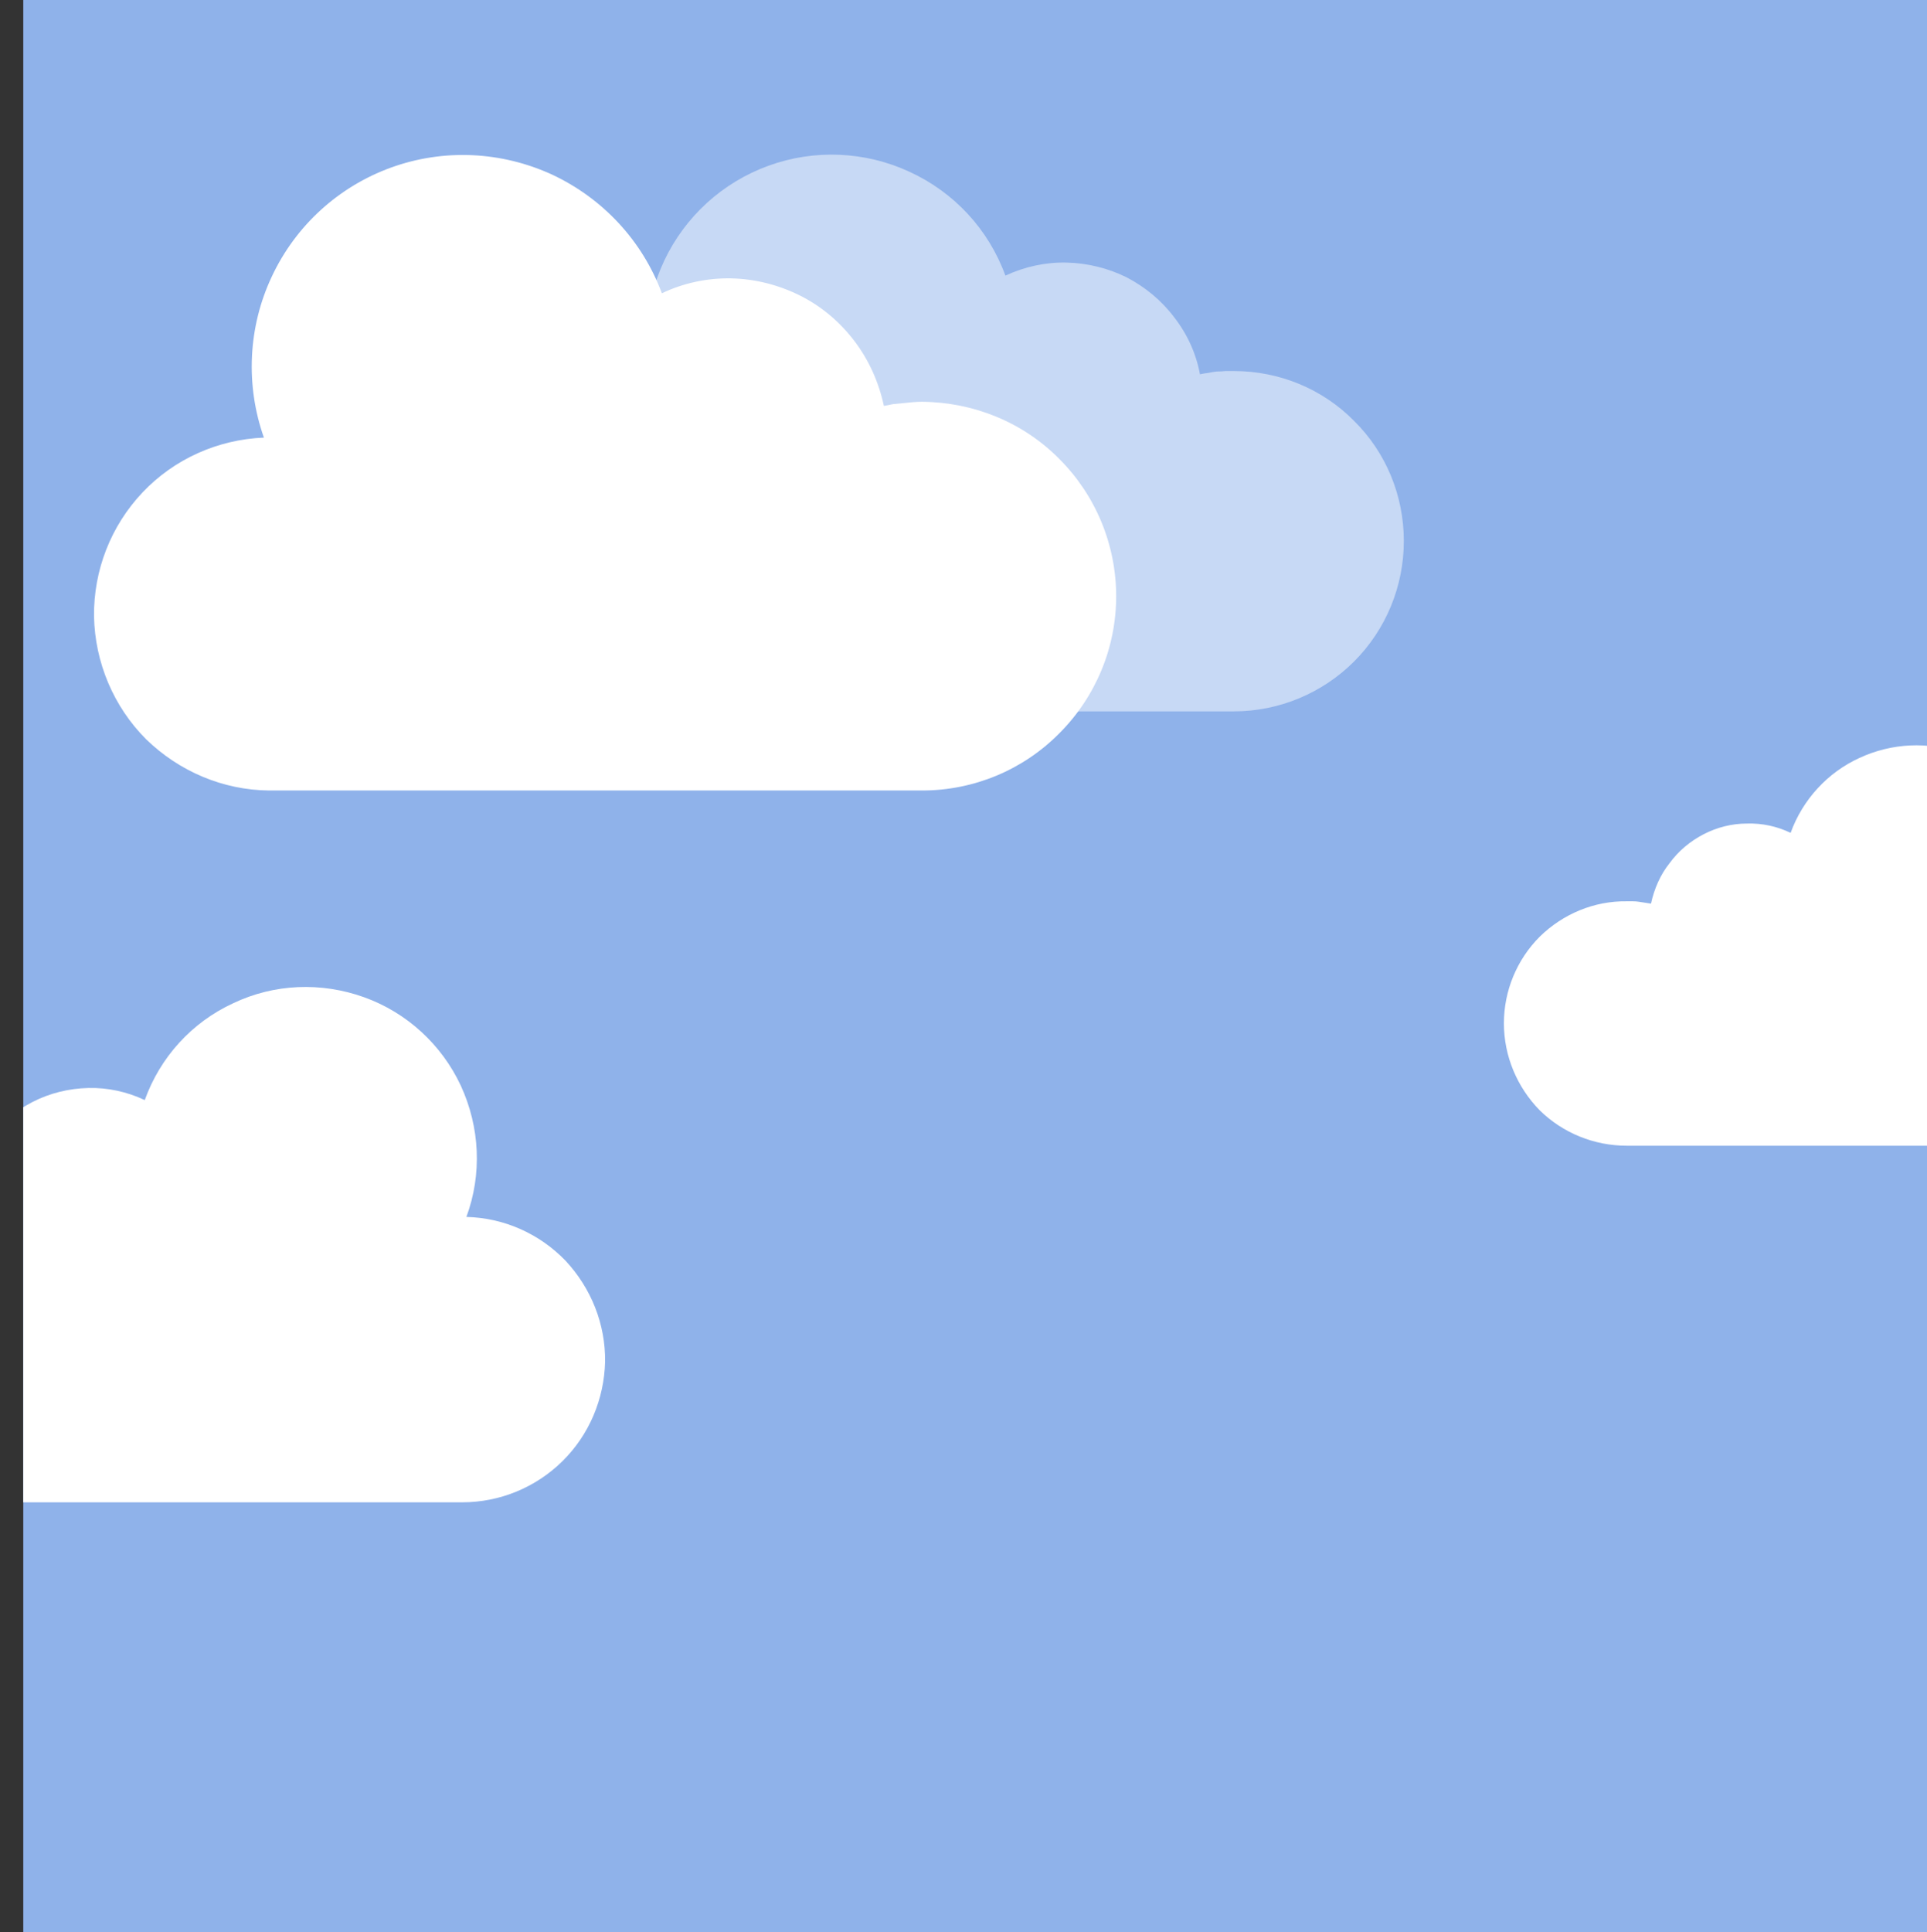 <svg version="1.2" xmlns="http://www.w3.org/2000/svg" viewBox="0 0 414 415" width="414" height="415">
	<rect x="0" y="0" width="414" height="415" fill="#333333" stroke="none"/>
	<title>day-svg</title>
	<defs>
		<clipPath clipPathUnits="userSpaceOnUse" id="cp1">
			<path d="m5 0h414v415h-414z"/>
		</clipPath>
	</defs>
	<style>
		.s0 { fill: #8fb2ea } 
		.s1 { fill: #ffffff } 
		.s2 { opacity: .5;fill: #ffffff } 
	</style>
	<g id="Clip-Path: day" clip-path="url(#cp1)">
		<g id="day">
			<path id="Layer" class="s0" d="m5 0h414v415h-414z"/>
			<path id="cloud" class="s1" d="m227.6 98.6c7.8 7.8 12.2 18.4 12.2 29.5 0 11-4.4 21.6-12.2 29.4-7.8 7.9-18.4 12.3-29.5 12.3h-140.3c-9.9-0.1-19.3-4.1-26.4-11-7-7-11-16.5-11.2-26.4-0.1-9.9 3.6-19.4 10.4-26.6 6.8-7.2 16.2-11.4 26.1-11.8-4-11.3-3.4-23.8 1.7-34.6 5.1-10.9 14.3-19.3 25.6-23.4 11.3-4.1 23.7-3.5 34.6 1.5 10.9 5.1 19.4 14.2 23.6 25.5 4.6-2.2 9.7-3.3 14.9-3.2 5.1 0.1 10.2 1.4 14.8 3.7 4.6 2.3 8.6 5.7 11.7 9.8 3.1 4.1 5.2 8.8 6.3 13.9q1-0.2 2-0.4 1-0.1 2.1-0.2 1-0.1 2-0.2 1.1-0.1 2.1-0.1c11.1 0.1 21.7 4.4 29.5 12.3z"/>
			<path id="cloud-2" class="s2" d="m290.9 90.4c6.9 6.8 10.7 16.1 10.7 25.8 0 9.7-3.8 19-10.7 25.9-6.8 6.8-16.1 10.7-25.8 10.7h-122.9c-8.8 0-17.2-3.4-23.4-9.5-6.3-6.2-9.8-14.5-10-23.2-0.1-8.8 3.2-17.2 9.3-23.5 6-6.3 14.3-10 23.1-10.2-3.6-9.9-3-20.8 1.5-30.4 4.5-9.5 12.5-16.8 22.4-20.4 9.9-3.6 20.8-3.1 30.3 1.3 9.6 4.4 17 12.4 20.6 22.3 4.1-1.9 8.6-2.9 13.1-2.8 4.5 0.1 9 1.2 13 3.2 4 2.1 7.5 5 10.2 8.6 2.8 3.6 4.7 7.8 5.5 12.2q0.9-0.2 1.8-0.3 0.9-0.2 1.8-0.3 0.9 0 1.9-0.1 0.9 0 1.8 0c9.7 0 19 3.8 25.8 10.7z"/>
			<path id="cloud-3" class="s1" d="m349.5 193.6q0.7 0 1.3 0 0.7 0 1.3 0.1 0.7 0.1 1.3 0.2 0.7 0.1 1.3 0.2c0.7-3.2 2-6.2 4-8.7 1.9-2.6 4.4-4.7 7.3-6.2 2.9-1.5 6.1-2.3 9.3-2.3 3.3-0.1 6.5 0.6 9.4 2 2.6-7.2 8-13 14.8-16.1 6.9-3.2 14.8-3.6 21.9-1 7.1 2.6 12.9 7.9 16.1 14.7 3.2 6.9 3.6 14.8 1 21.9 6.3 0.2 12.2 2.8 16.5 7.4 4.4 4.5 6.7 10.5 6.6 16.8-0.1 6.3-2.6 12.2-7.1 16.6-4.4 4.4-10.4 6.9-16.7 6.9h-88.3c-7 0-13.7-2.7-18.7-7.6-4.9-5-7.7-11.7-7.7-18.7 0-7 2.8-13.7 7.7-18.6 5-4.9 11.7-7.7 18.7-7.6z"/>
			<path id="cloud-4" class="s1" d="m-14.2 255.2q0.8 0 1.6 0 0.9 0.1 1.7 0.2 0.9 0 1.7 0.2 0.8 0.1 1.6 0.3c0.9-4.1 2.6-8 5.1-11.3 2.5-3.3 5.8-6 9.5-7.9 3.7-1.9 7.8-2.9 12-3 4.1-0.1 8.3 0.8 12.1 2.6 3.3-9.2 10.1-16.7 19-20.8 8.8-4.2 18.9-4.6 28.1-1.3 9.2 3.3 16.7 10.2 20.8 19 4.1 8.9 4.6 19 1.2 28.2 8.1 0.2 15.7 3.6 21.3 9.4 5.5 5.9 8.6 13.6 8.5 21.7-0.2 8-3.4 15.7-9.2 21.4-5.7 5.6-13.4 8.8-21.5 8.8h-113.5c-9 0-17.6-3.5-23.9-9.9-6.3-6.3-9.9-14.9-9.9-23.9 0-8.9 3.6-17.5 9.9-23.8 6.3-6.4 14.9-9.9 23.9-9.9z"/>
		</g>
	</g>
</svg>